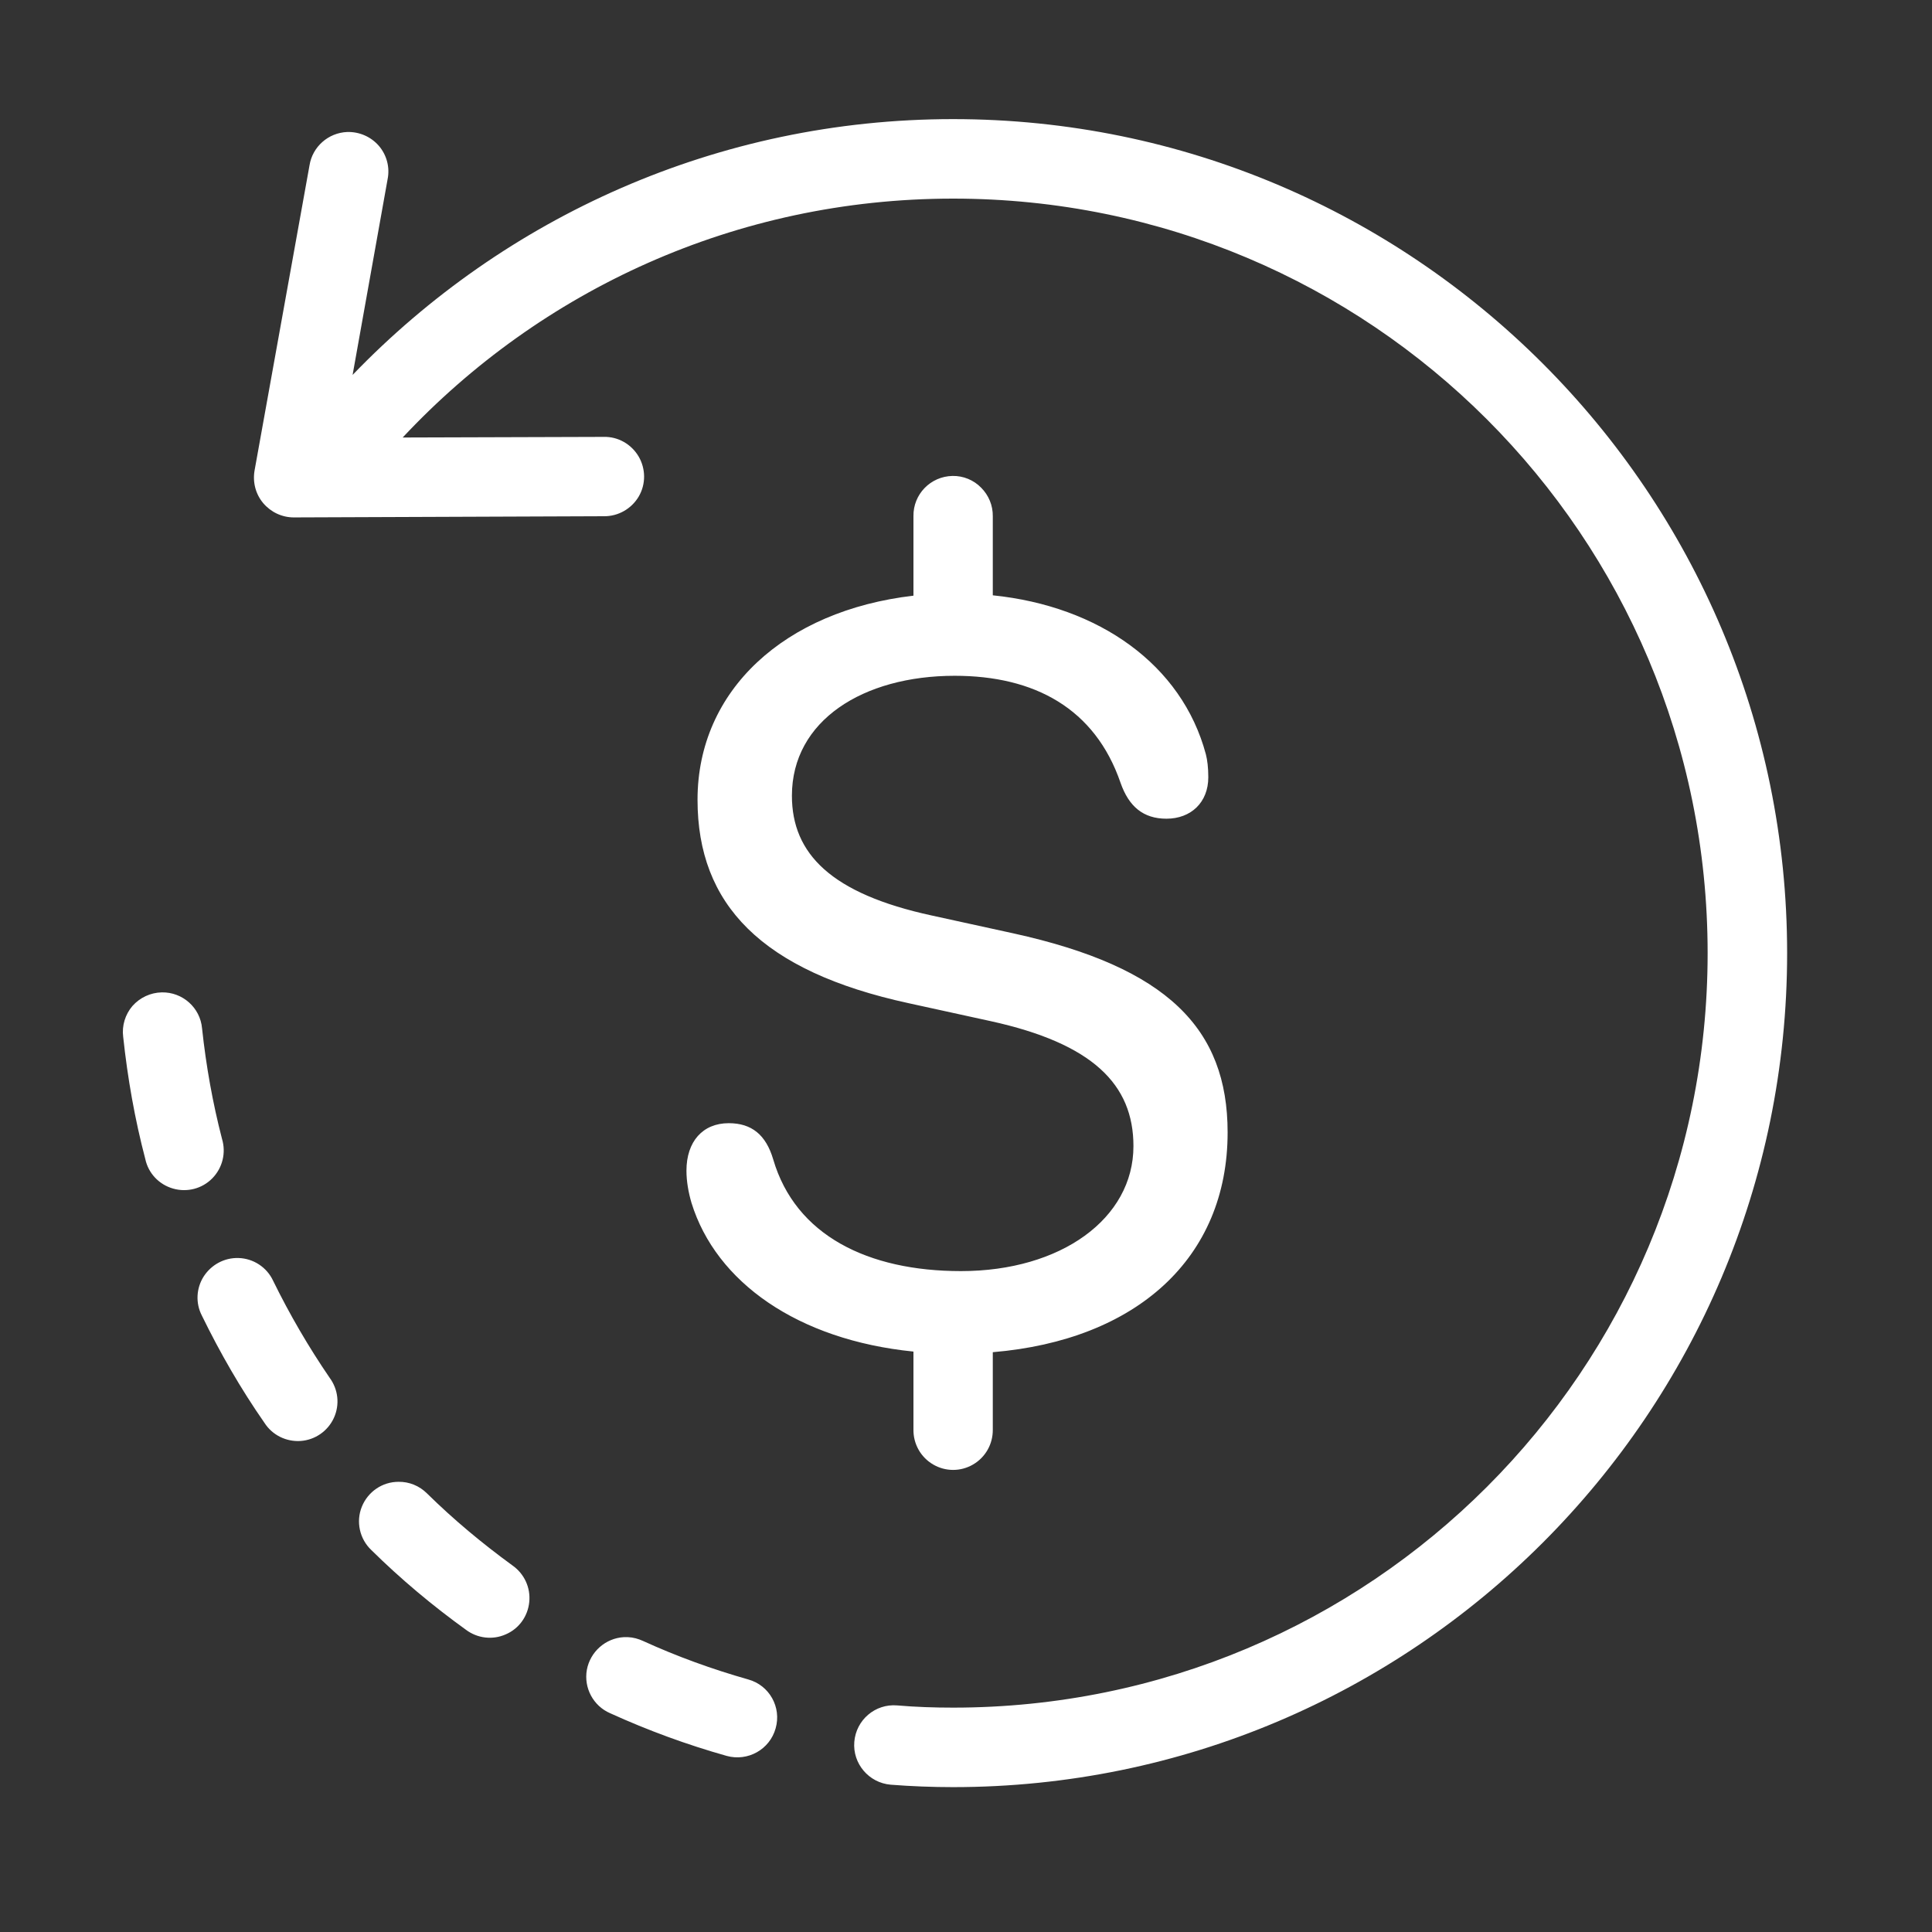 <?xml version="1.0" encoding="UTF-8"?>
<svg xmlns="http://www.w3.org/2000/svg" xmlns:xlink="http://www.w3.org/1999/xlink" width="37.5pt" height="37.5pt"
    viewBox="0 0 37.5 37.5" version="1.1">
    <rect x="0" y="0" width="37.5" height="37.5" fill="#333333" stroke="none"/>
    <g id="surface13527">
        <path style=" stroke:none;fill-rule:nonzero;fill:rgb(100%,100%,100%);fill-opacity:1;"
            d="M 18.5 2.312 C 13.926 2.312 9.789 4.219 6.844 7.277 L 7.523 3.48 C 7.57 3.25 7.508 3.012 7.355 2.832 C 7.199 2.652 6.973 2.555 6.738 2.562 C 6.371 2.578 6.066 2.848 6.008 3.207 L 4.941 9.133 C 4.902 9.359 4.961 9.59 5.109 9.766 C 5.258 9.941 5.473 10.043 5.703 10.043 L 11.723 10.02 C 12 10.023 12.258 9.875 12.398 9.637 C 12.539 9.395 12.535 9.098 12.395 8.859 C 12.254 8.621 11.996 8.473 11.719 8.48 L 7.816 8.492 C 10.488 5.637 14.281 3.855 18.5 3.855 C 26.602 3.855 33.145 10.398 33.145 18.5 C 33.145 26.602 26.602 33.145 18.5 33.145 C 18.137 33.145 17.77 33.133 17.414 33.102 C 16.988 33.066 16.617 33.383 16.582 33.809 C 16.547 34.23 16.863 34.605 17.289 34.641 C 17.688 34.672 18.094 34.688 18.5 34.688 C 27.434 34.688 34.688 27.434 34.688 18.5 C 34.688 9.566 27.434 2.312 18.5 2.312 Z M 18.488 9.238 C 18.062 9.246 17.723 9.594 17.73 10.02 L 17.73 11.562 C 15.23 11.852 13.539 13.398 13.539 15.523 C 13.539 17.551 14.777 18.852 17.641 19.473 L 19.227 19.82 C 21.207 20.254 22 21.047 22 22.246 C 22 23.652 20.594 24.672 18.652 24.672 C 16.848 24.672 15.441 23.98 15.008 22.504 C 14.867 22.027 14.59 21.801 14.145 21.801 C 13.641 21.801 13.324 22.156 13.324 22.723 C 13.324 22.93 13.363 23.148 13.422 23.348 C 13.898 24.887 15.484 26.008 17.73 26.234 L 17.73 27.75 C 17.727 28.027 17.871 28.285 18.113 28.426 C 18.352 28.566 18.648 28.566 18.887 28.426 C 19.129 28.285 19.273 28.027 19.27 27.75 L 19.27 26.246 C 22.059 26.012 23.828 24.422 23.828 21.98 C 23.828 19.961 22.652 18.773 19.672 18.117 L 18.086 17.77 C 16.137 17.348 15.371 16.574 15.371 15.445 C 15.371 13.988 16.75 13.117 18.531 13.117 C 20.078 13.117 21.254 13.75 21.75 15.195 C 21.91 15.652 22.188 15.891 22.641 15.891 C 23.117 15.891 23.453 15.574 23.453 15.086 C 23.453 14.898 23.434 14.75 23.406 14.641 C 22.941 12.902 21.332 11.766 19.27 11.555 L 19.27 10.02 C 19.273 9.812 19.191 9.613 19.043 9.465 C 18.898 9.316 18.695 9.234 18.488 9.238 Z M 3.141 19.262 C 2.922 19.266 2.715 19.363 2.57 19.527 C 2.43 19.691 2.363 19.91 2.391 20.125 C 2.477 20.93 2.617 21.723 2.82 22.496 C 2.879 22.773 3.086 22.992 3.359 23.07 C 3.629 23.148 3.922 23.074 4.121 22.871 C 4.32 22.668 4.391 22.375 4.309 22.105 C 4.129 21.41 4 20.691 3.922 19.961 C 3.887 19.559 3.543 19.254 3.141 19.262 Z M 4.629 24.418 C 4.355 24.41 4.102 24.547 3.953 24.777 C 3.809 25.004 3.793 25.293 3.918 25.535 C 4.273 26.262 4.676 26.961 5.133 27.617 C 5.285 27.855 5.555 27.988 5.836 27.969 C 6.117 27.949 6.363 27.777 6.48 27.523 C 6.598 27.266 6.566 26.969 6.398 26.742 C 5.992 26.148 5.625 25.52 5.301 24.859 C 5.18 24.598 4.918 24.426 4.629 24.418 Z M 7.734 28.762 C 7.422 28.762 7.141 28.953 7.023 29.246 C 6.906 29.535 6.98 29.871 7.207 30.086 C 7.785 30.656 8.398 31.168 9.043 31.633 C 9.266 31.801 9.562 31.836 9.816 31.723 C 10.074 31.613 10.246 31.371 10.273 31.094 C 10.301 30.816 10.176 30.547 9.949 30.387 C 9.359 29.957 8.805 29.496 8.289 28.988 C 8.141 28.84 7.941 28.758 7.734 28.762 Z M 12.109 31.777 C 11.754 31.797 11.457 32.059 11.391 32.41 C 11.328 32.762 11.516 33.113 11.844 33.254 C 12.574 33.586 13.328 33.863 14.105 34.082 C 14.516 34.195 14.941 33.957 15.055 33.547 C 15.172 33.137 14.934 32.711 14.523 32.598 C 13.82 32.398 13.141 32.152 12.484 31.852 C 12.391 31.809 12.289 31.781 12.188 31.777 C 12.16 31.777 12.133 31.777 12.109 31.777 Z M 12.109 31.777 " />
    </g>
</svg>